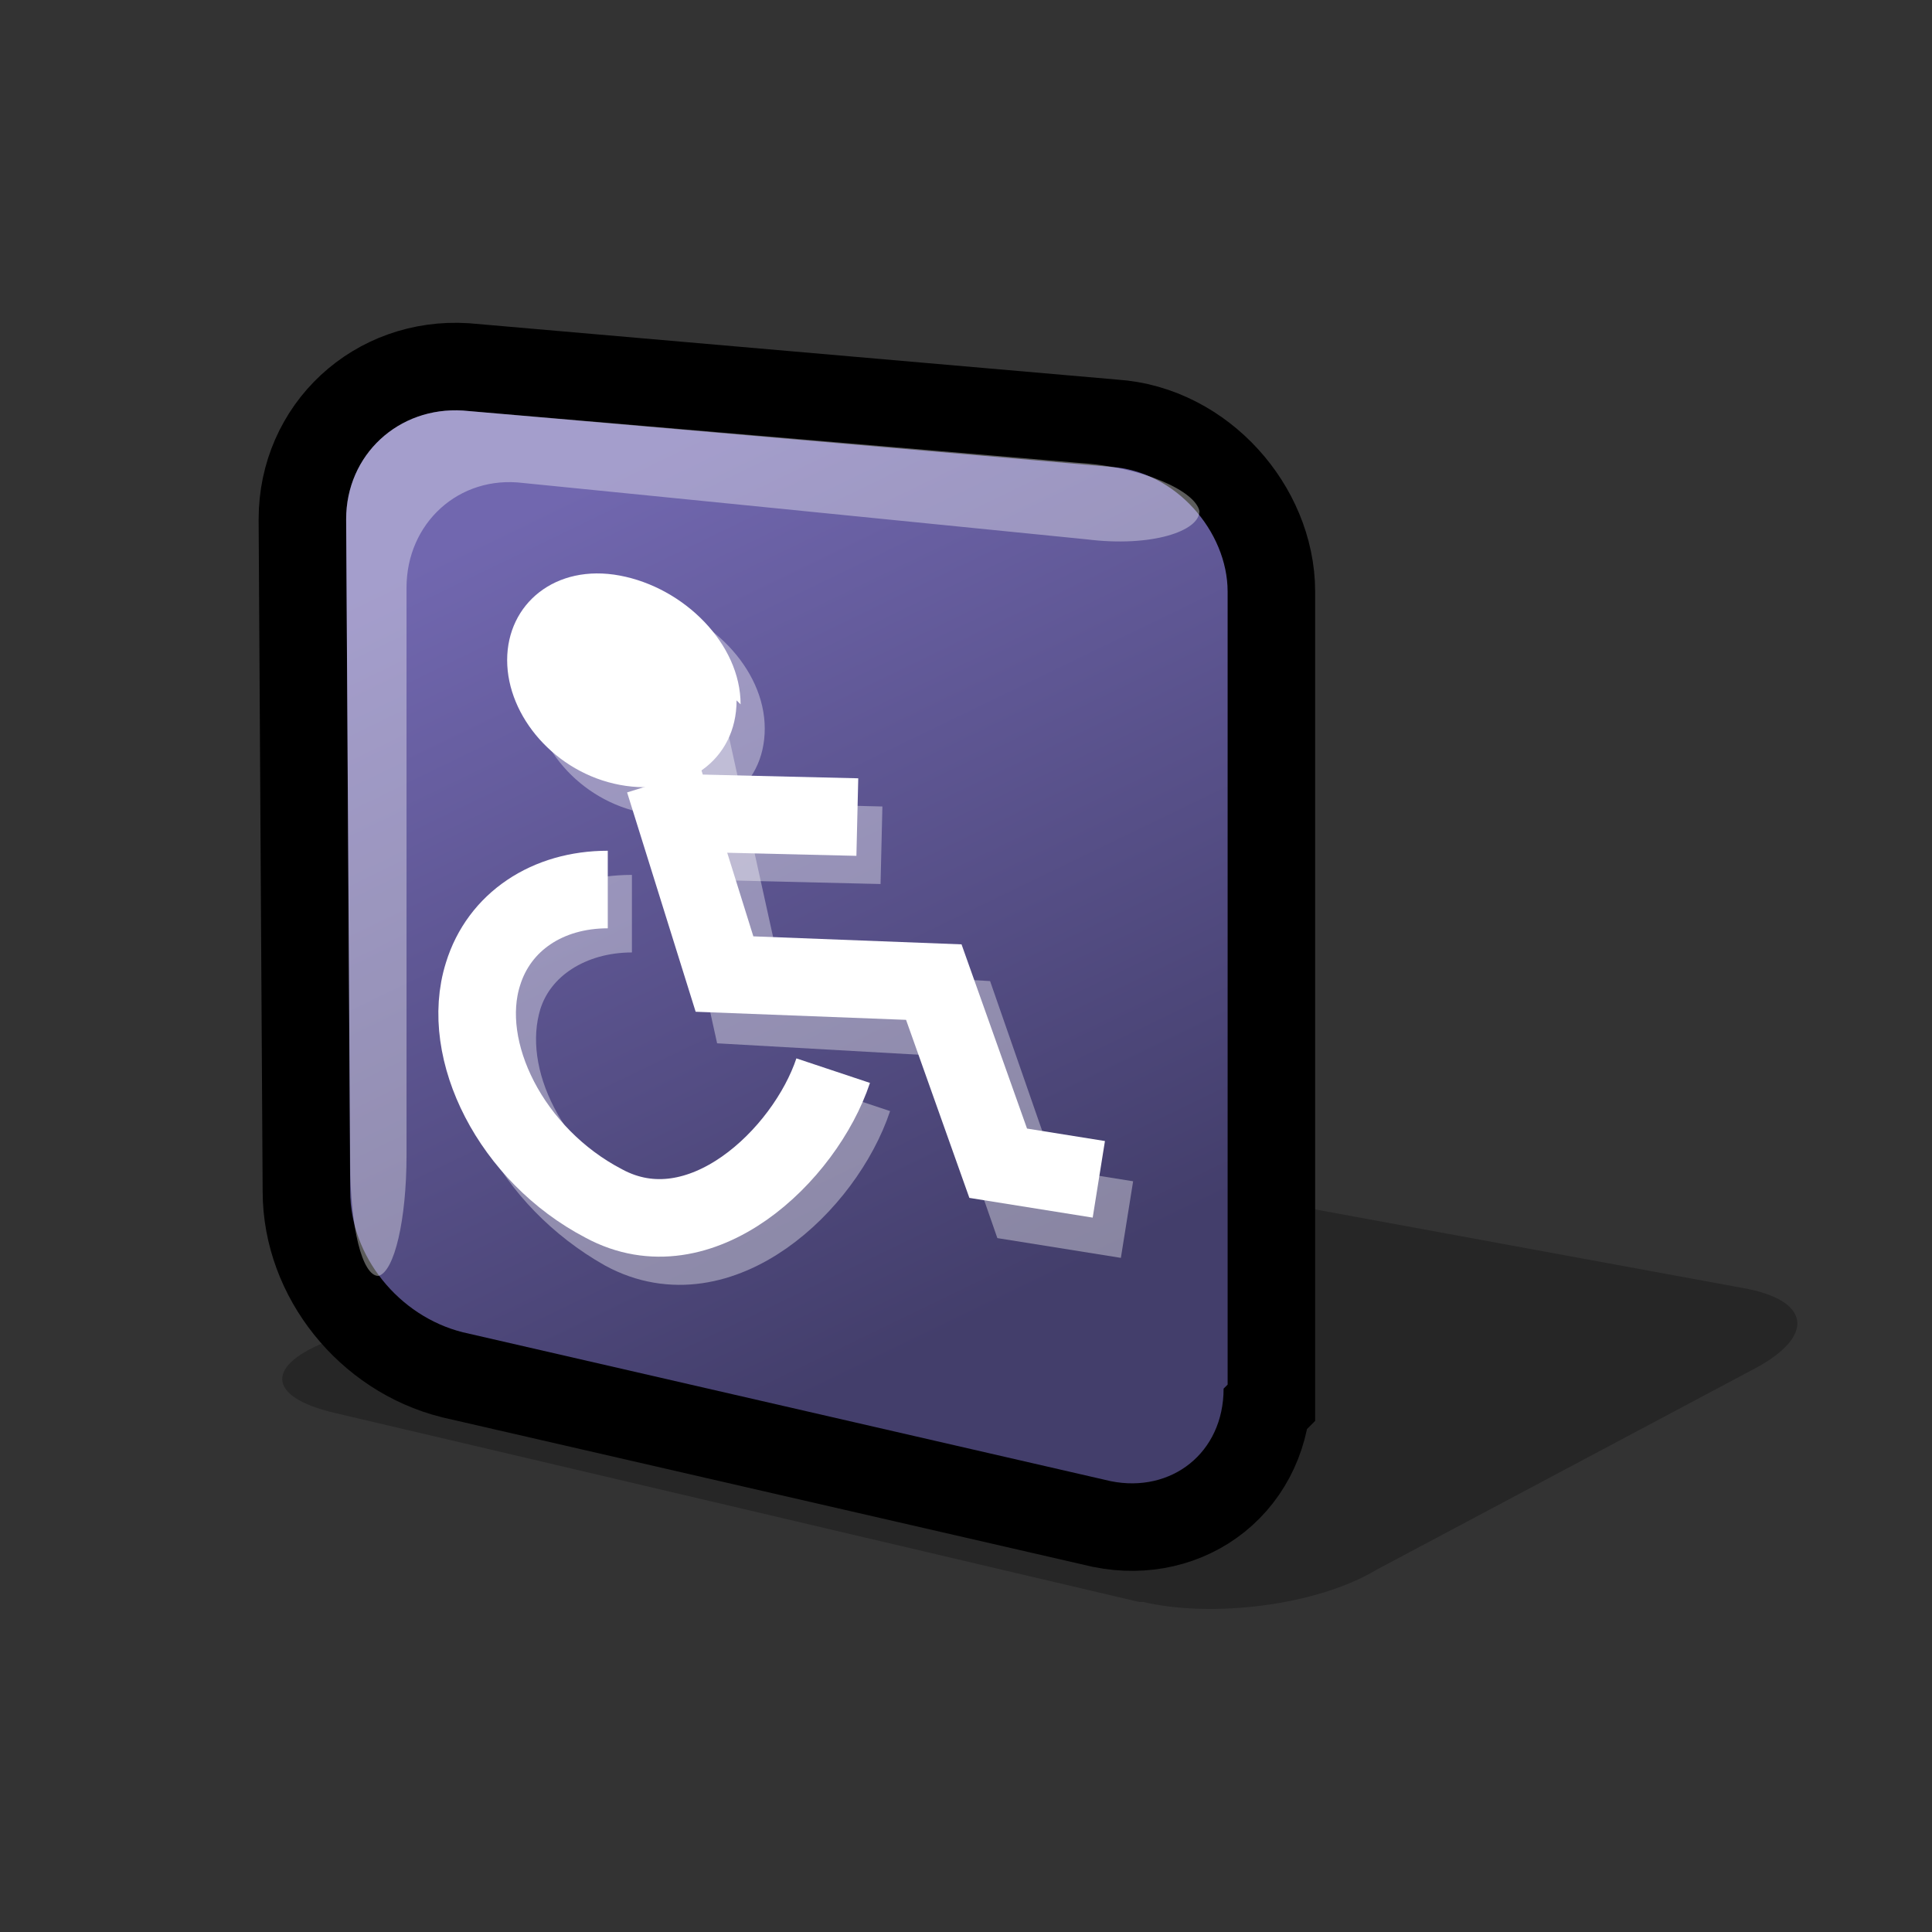 <?xml version="1.0" encoding="iso-8859-1"?>
<!-- Generator: Adobe Illustrator 9.0, SVG Export Plug-In  -->
<!DOCTYPE svg PUBLIC "-//W3C//DTD SVG 20000303 Stylable//EN"   "http://www.w3.org/TR/2000/03/WD-SVG-20000303/DTD/svg-20000303-stylable.dtd">
<svg  width="48pt" height="48pt" viewBox="0 0 48 48" xml:space="preserve">
	<rect x="0" y="0" width="48" height="48" fill="#333333" stroke="none"/>
	<g id="bbox" style="fill-rule:nonzero;clip-rule:nonzero;stroke:#000000;stroke-miterlimit:4;">
		<path style="fill:none;stroke:none;" d="M48,48H0V0h48v48z"/>
	</g>
	<g id="Layer_x0020_5" style="fill-rule:nonzero;clip-rule:nonzero;stroke:#000000;stroke-miterlimit:4;">
		<g style="opacity:0.25;">
			<path style="stroke:none;" d="M28.4,39.8c1.7,0.4,4.3,0.1,5.8-0.8l9.4-5c1.5-0.8,1.4-1.7-0.3-2l-18.5-3.4c-1.7-0.3-4.4-0.1-6,0.6L8.2,33.3c-1.6,0.6-1.6,1.4,0.1,1.8l20,4.7z"/>
		</g>
	</g>
	<g id="Layer_x0020_4" style="fill-rule:nonzero;clip-rule:nonzero;fill:none;stroke:#FFFFFF;stroke-width:1.927;stroke-miterlimit:4;">
		<g>
			<g>
				<linearGradient id="aigrd1" gradientUnits="userSpaceOnUse" x1="24.557" y1="32.645" x2="14.581" y2="12.027">
					<stop  offset="0" style="stop-color:#433E6B"/>
					<stop  offset="1" style="stop-color:#7167AF"/>
				</linearGradient>
				<path style="fill:url(#aigrd1);stroke:none;" d="M30.4,34.5c0,1.6-1.3,2.6-2.8,2.3l-16.1-3.7c-1.6-0.4-2.8-1.9-2.8-3.5L8.6,12.9c0-1.6,1.3-2.8,2.9-2.7l16.1,1.4c1.6,0.1,2.9,1.6,2.9,3.1v19.7z"/>
				<path style="stroke:#000000;stroke-width:4.349;" d="M30.4,34.5c0,1.6-1.3,2.6-2.8,2.3l-16.1-3.7c-1.6-0.4-2.8-1.9-2.8-3.5L8.6,12.9c0-1.6,1.3-2.8,2.9-2.7l16.1,1.4c1.6,0.1,2.9,1.6,2.9,3.1v19.7z"/>
			</g>
			<path style="fill:url(#aigrd1);stroke:none;" d="M30.4,34.5c0,1.6-1.3,2.6-2.8,2.3l-16.1-3.7c-1.6-0.4-2.8-1.9-2.8-3.5L8.6,12.9c0-1.6,1.3-2.8,2.9-2.7l16.1,1.4c1.6,0.1,2.9,1.6,2.9,3.1v19.7z"/>
			<path style="stroke-width:2.459;" d="M20.4,20.1"/>
			<g>
				<path style="opacity:0.37;fill:#FFFFFF;stroke:none;" d="M19,18.1c0,1.5-1.3,2.4-3,2.1c-1.6-0.3-2.8-1.7-2.8-3.2c0-1.4,1.2-2.4,2.8-2.1c1.6,0.3,3,1.7,3,3.2z"/>
				<path style="opacity:0.37;" d="M17.1,18.2l1.5,6.8l5.3,0.3l1.6,4.6l2.5,0.4"/>
				<path style="opacity:0.37;" d="M17.7,20.9l4.2,0.1"/>
				<path style="opacity:0.37;" d="M15.7,22.7c-1.5,0-2.8,0.8-3.2,2.1c-0.6,2,0.7,4.5,3,5.8c2.4,1.3,5-1.2,5.7-3.3"/>
			</g>
			<g>
				<path style="fill:#FFFFFF;stroke:none;" d="M18.3,17.4c0,1.5-1.3,2.4-2.9,2.1c-1.6-0.3-2.8-1.7-2.8-3.1c0-1.4,1.2-2.4,2.8-2.1c1.6,0.3,3,1.7,3,3.2z"/>
				<path d="M16.5,19.4l1.5,4.8l5.2,0.2l1.6,4.5l2.5,0.4"/>
				<path d="M17.1,20.2l4.2,0.1"/>
				<path d="M15.1,22.1c-1.5,0-2.7,0.8-3.1,2.1c-0.6,1.9,0.7,4.5,3,5.7c2.4,1.3,5-1.2,5.7-3.3"/>
			</g>
			<path style="stroke-width:2.459;" d="M14.5,24"/>
			<path style="stroke-width:2.459;" d="M17.4,22"/>
			<g style="opacity:0.36;">
				<path style="fill:#FFFFFF;stroke:none;" d="M9.4,31.7c-0.4,0-0.7-1.2-0.7-2.8l-0.1-16c0-1.6,1.3-2.8,2.9-2.7l15.3,1.3c1.6,0.1,2.9,0.7,3,1.2c0,0.5-1.2,0.9-2.8,0.7l-14-1.4c-1.6-0.2-2.9,1-2.9,2.6l0,14.1c0,1.6-0.3,2.9-0.7,3z"/>
			</g>
		</g>
	</g>
</svg>
